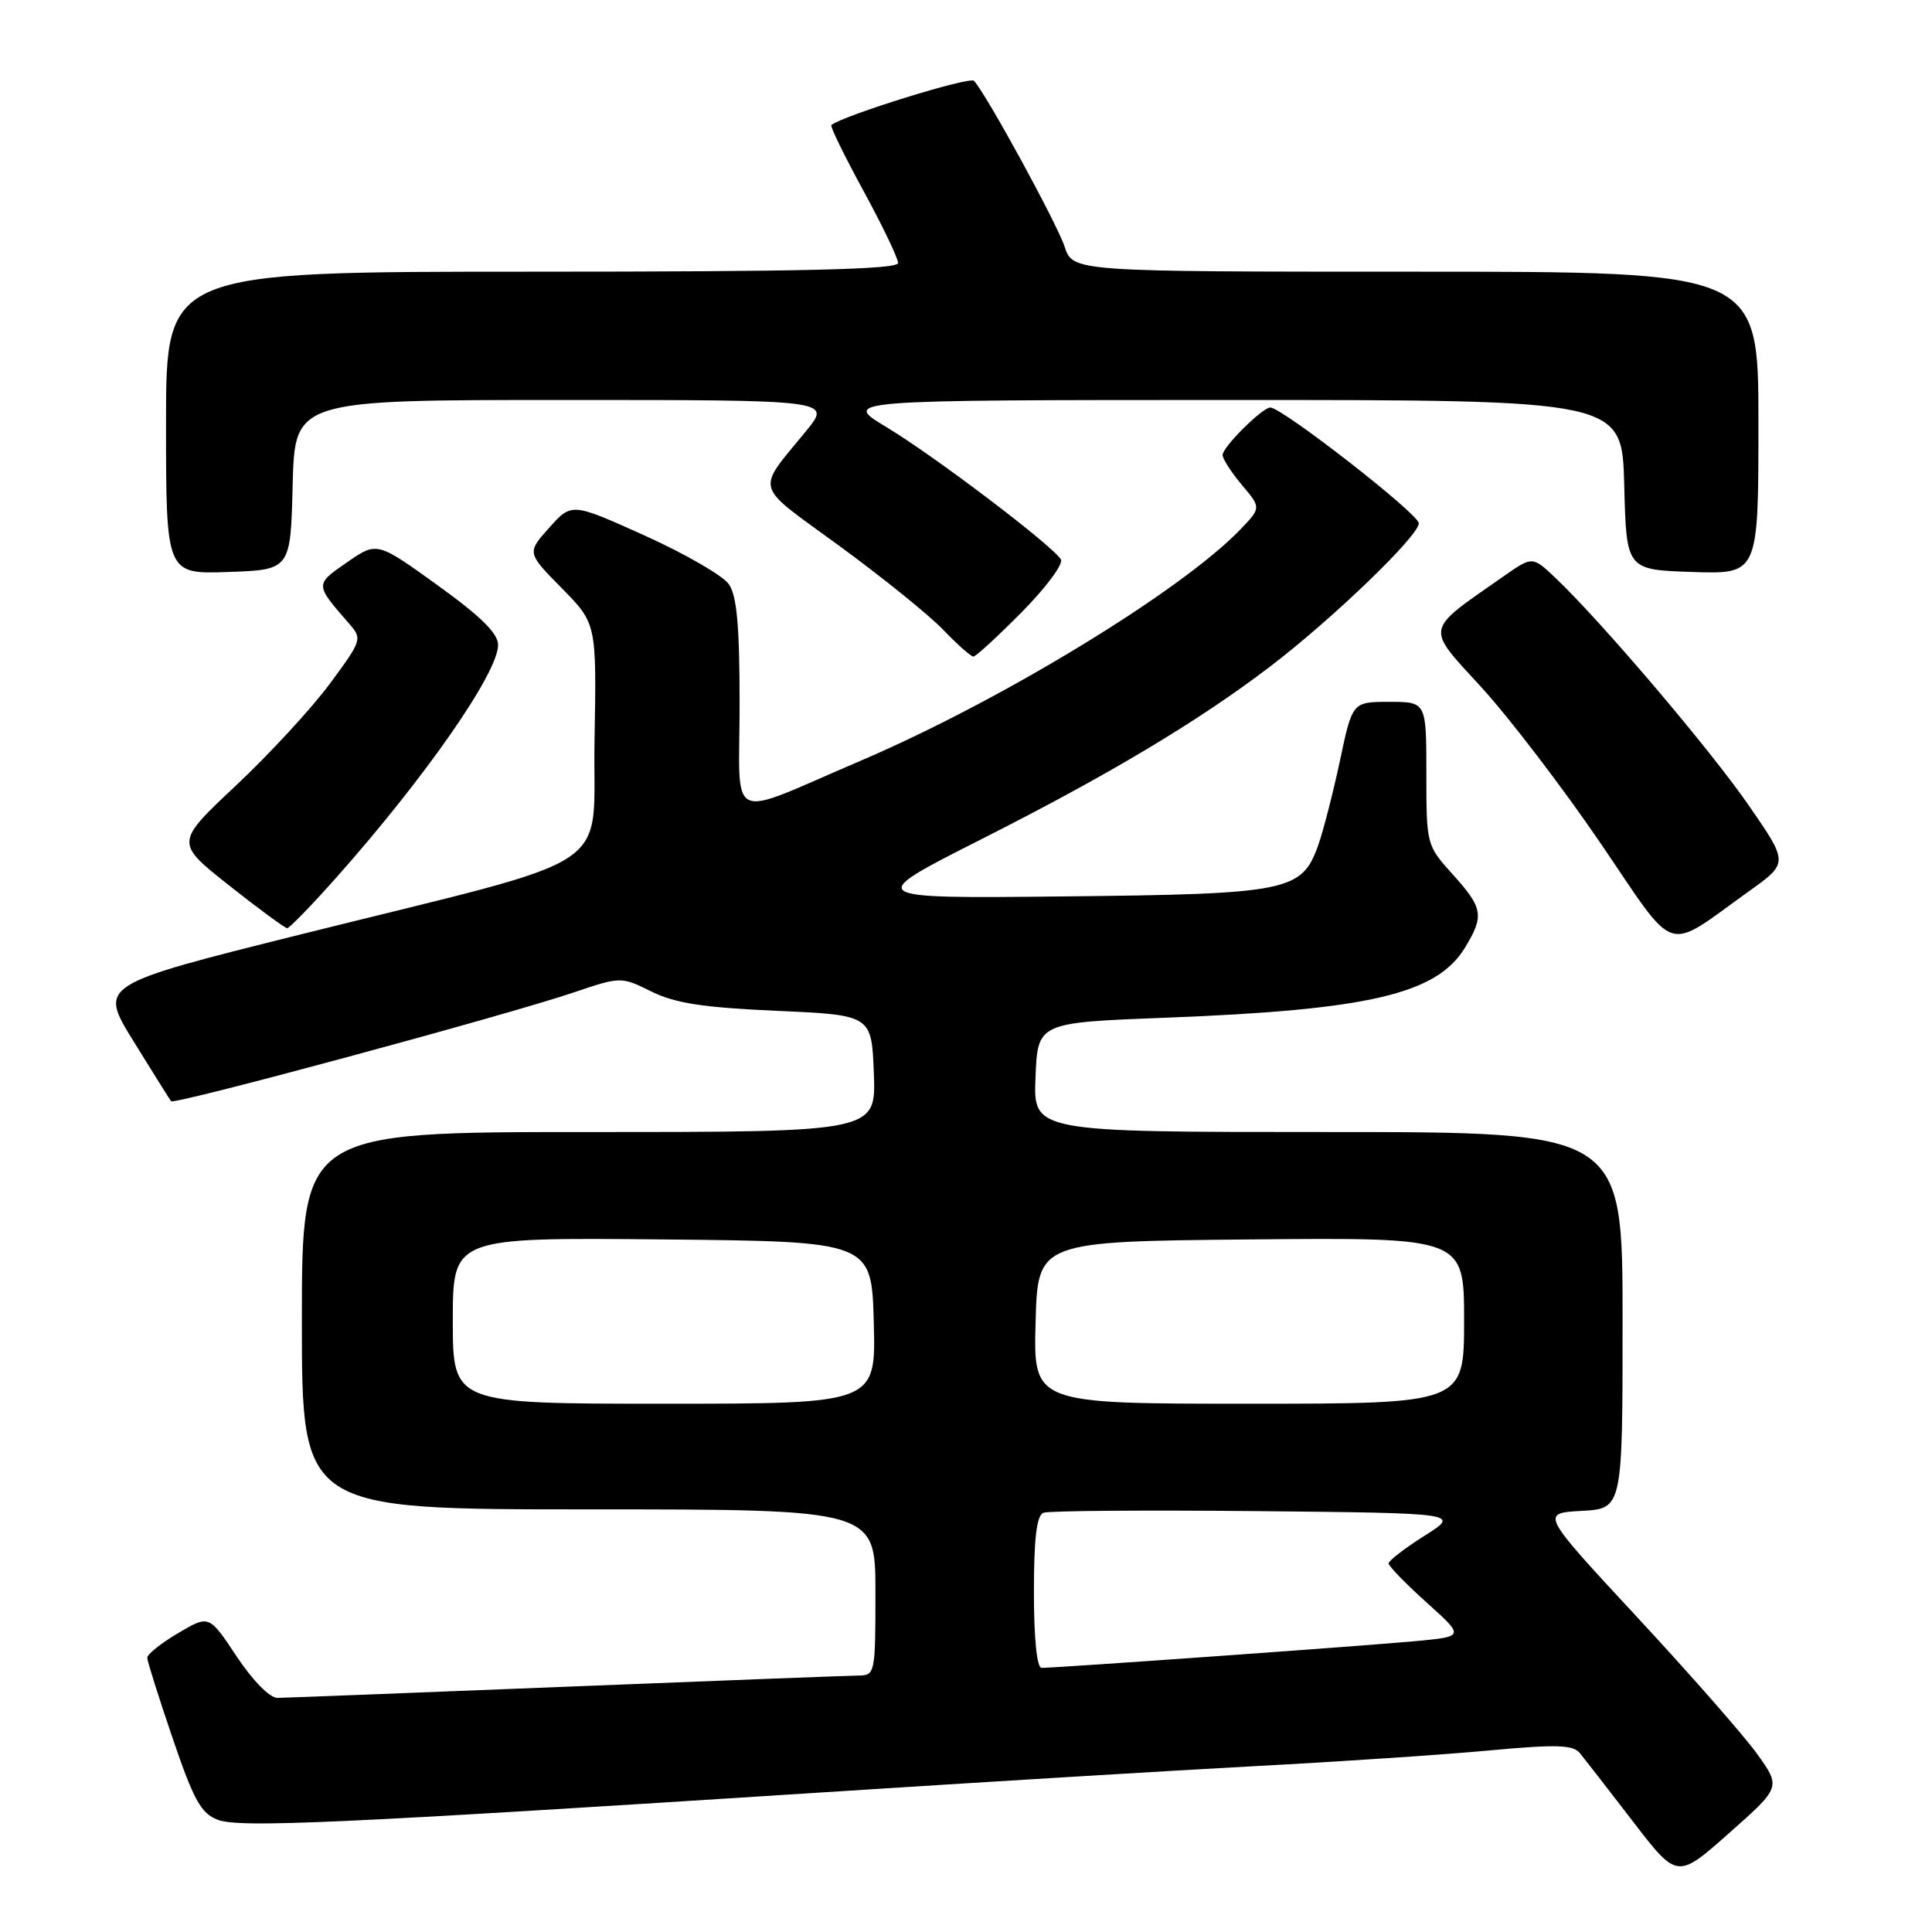 <?xml version="1.0" encoding="UTF-8" standalone="no"?>
<!DOCTYPE svg PUBLIC "-//W3C//DTD SVG 1.1//EN" "http://www.w3.org/Graphics/SVG/1.1/DTD/svg11.dtd" >
<svg xmlns="http://www.w3.org/2000/svg" xmlns:xlink="http://www.w3.org/1999/xlink" version="1.1" viewBox="0 0 256 256">
 <g >
 <path fill="currentColor"
d=" M 232.81 232.38 C 231.06 229.95 223.89 221.78 216.88 214.23 C 204.14 200.50 204.14 200.50 209.57 200.20 C 215.00 199.90 215.00 199.90 215.00 174.95 C 215.00 150.00 215.00 150.00 175.96 150.00 C 136.91 150.00 136.91 150.00 137.21 142.75 C 137.50 135.50 137.50 135.50 154.50 134.85 C 181.37 133.82 190.37 131.72 194.11 125.58 C 196.69 121.35 196.52 120.32 192.50 115.87 C 189.02 112.01 189.00 111.95 189.00 102.50 C 189.00 93.00 189.00 93.00 184.10 93.00 C 179.20 93.00 179.20 93.00 177.56 100.75 C 176.65 105.01 175.35 110.08 174.67 112.00 C 172.49 118.11 170.74 118.47 141.00 118.78 C 114.50 119.06 114.50 119.06 130.00 111.22 C 146.95 102.65 158.76 95.59 168.31 88.31 C 176.55 82.03 188.00 71.00 188.00 69.34 C 188.00 68.11 169.89 54.00 168.32 54.00 C 167.26 54.00 162.00 59.24 162.00 60.29 C 162.00 60.80 163.15 62.58 164.55 64.25 C 167.11 67.28 167.11 67.28 164.38 70.13 C 156.55 78.29 132.66 92.85 114.00 100.82 C 95.99 108.51 98.00 109.46 98.00 93.29 C 98.00 82.89 97.64 78.94 96.57 77.40 C 95.78 76.27 90.77 73.38 85.44 70.97 C 75.75 66.60 75.75 66.60 72.78 69.92 C 69.81 73.24 69.81 73.24 74.43 77.93 C 79.05 82.62 79.05 82.62 78.78 98.02 C 78.45 115.99 82.86 113.08 39.78 123.83 C 13.07 130.50 13.07 130.50 17.71 138.00 C 20.26 142.12 22.49 145.69 22.67 145.92 C 23.07 146.42 66.83 134.60 75.88 131.55 C 82.28 129.39 82.28 129.39 86.31 131.38 C 89.43 132.93 93.19 133.51 102.92 133.94 C 115.50 134.50 115.50 134.50 115.79 142.25 C 116.08 150.00 116.08 150.00 78.04 150.00 C 40.00 150.00 40.00 150.00 40.00 175.00 C 40.00 200.00 40.00 200.00 78.00 200.00 C 116.00 200.00 116.00 200.00 116.00 211.00 C 116.00 221.74 115.95 222.00 113.75 222.02 C 112.51 222.03 95.08 222.70 75.00 223.50 C 54.92 224.30 37.72 224.97 36.76 224.98 C 35.75 224.99 33.49 222.69 31.36 219.49 C 27.70 213.97 27.70 213.97 23.60 216.40 C 21.34 217.73 19.51 219.20 19.51 219.66 C 19.52 220.12 21.03 224.92 22.87 230.31 C 25.67 238.54 26.64 240.29 28.85 241.13 C 31.73 242.23 44.83 241.63 109.00 237.50 C 129.62 236.17 155.50 234.60 166.50 234.01 C 177.50 233.43 191.39 232.50 197.37 231.94 C 206.32 231.12 208.44 231.18 209.37 232.33 C 209.99 233.09 213.14 237.15 216.37 241.35 C 222.24 248.99 222.24 248.99 229.11 242.90 C 235.99 236.81 235.99 236.81 232.81 232.38 Z  M 231.74 118.10 C 236.99 114.35 236.99 114.35 231.74 106.75 C 226.64 99.35 212.27 82.44 206.12 76.59 C 203.06 73.69 203.06 73.69 199.28 76.33 C 188.63 83.78 188.81 82.88 196.34 91.12 C 200.04 95.18 207.14 104.47 212.11 111.77 C 222.37 126.84 220.41 126.21 231.74 118.10 Z  M 44.59 116.25 C 56.39 102.96 66.00 89.15 66.00 85.46 C 66.00 83.93 63.72 81.68 57.97 77.54 C 49.95 71.76 49.95 71.76 45.97 74.52 C 41.71 77.47 41.71 77.41 46.23 82.60 C 48.03 84.66 47.98 84.81 43.70 90.60 C 41.31 93.84 35.71 99.91 31.27 104.08 C 23.20 111.66 23.20 111.66 30.35 117.32 C 34.28 120.43 37.75 122.98 38.05 122.99 C 38.35 122.99 41.29 119.96 44.59 116.25 Z  M 135.40 81.10 C 138.61 77.85 140.94 74.71 140.57 74.12 C 139.43 72.26 123.81 60.42 117.50 56.62 C 111.50 53.01 111.50 53.01 163.22 53.00 C 214.93 53.00 214.93 53.00 215.22 64.25 C 215.50 75.50 215.50 75.50 224.25 75.79 C 233.00 76.08 233.00 76.08 233.00 56.04 C 233.00 36.00 233.00 36.00 187.58 36.00 C 142.16 36.00 142.16 36.00 141.06 32.67 C 140.03 29.56 130.68 12.45 129.06 10.71 C 128.49 10.10 111.73 15.30 110.16 16.57 C 109.97 16.73 111.88 20.64 114.41 25.28 C 116.93 29.91 119.00 34.22 119.00 34.85 C 119.00 35.70 106.35 36.00 70.50 36.00 C 22.00 36.00 22.00 36.00 22.00 56.04 C 22.00 76.08 22.00 76.08 30.25 75.79 C 38.50 75.50 38.50 75.50 38.78 64.25 C 39.07 53.00 39.07 53.00 74.62 53.00 C 110.17 53.00 110.17 53.00 106.83 57.09 C 100.12 65.32 99.72 63.94 111.20 72.32 C 116.86 76.46 123.05 81.45 124.95 83.42 C 126.84 85.39 128.66 87.00 128.98 87.00 C 129.30 87.00 132.19 84.34 135.40 81.10 Z  M 137.00 210.97 C 137.00 203.80 137.36 200.80 138.26 200.45 C 138.96 200.18 151.67 200.09 166.51 200.23 C 193.50 200.50 193.50 200.50 188.75 203.50 C 186.14 205.15 184.00 206.80 184.00 207.16 C 184.00 207.52 186.26 209.84 189.02 212.33 C 194.04 216.84 194.04 216.84 187.77 217.44 C 181.75 218.02 140.12 221.00 138.02 221.00 C 137.39 221.00 137.00 217.12 137.00 210.97 Z  M 60.00 174.98 C 60.00 163.97 60.00 163.97 87.75 164.23 C 115.50 164.50 115.50 164.50 115.78 175.25 C 116.07 186.00 116.07 186.00 88.03 186.00 C 60.00 186.00 60.00 186.00 60.00 174.98 Z  M 137.22 175.25 C 137.50 164.50 137.50 164.50 165.75 164.23 C 194.00 163.97 194.00 163.97 194.00 174.98 C 194.00 186.00 194.00 186.00 165.47 186.00 C 136.93 186.00 136.93 186.00 137.22 175.25 Z "/>
</g>
</svg>